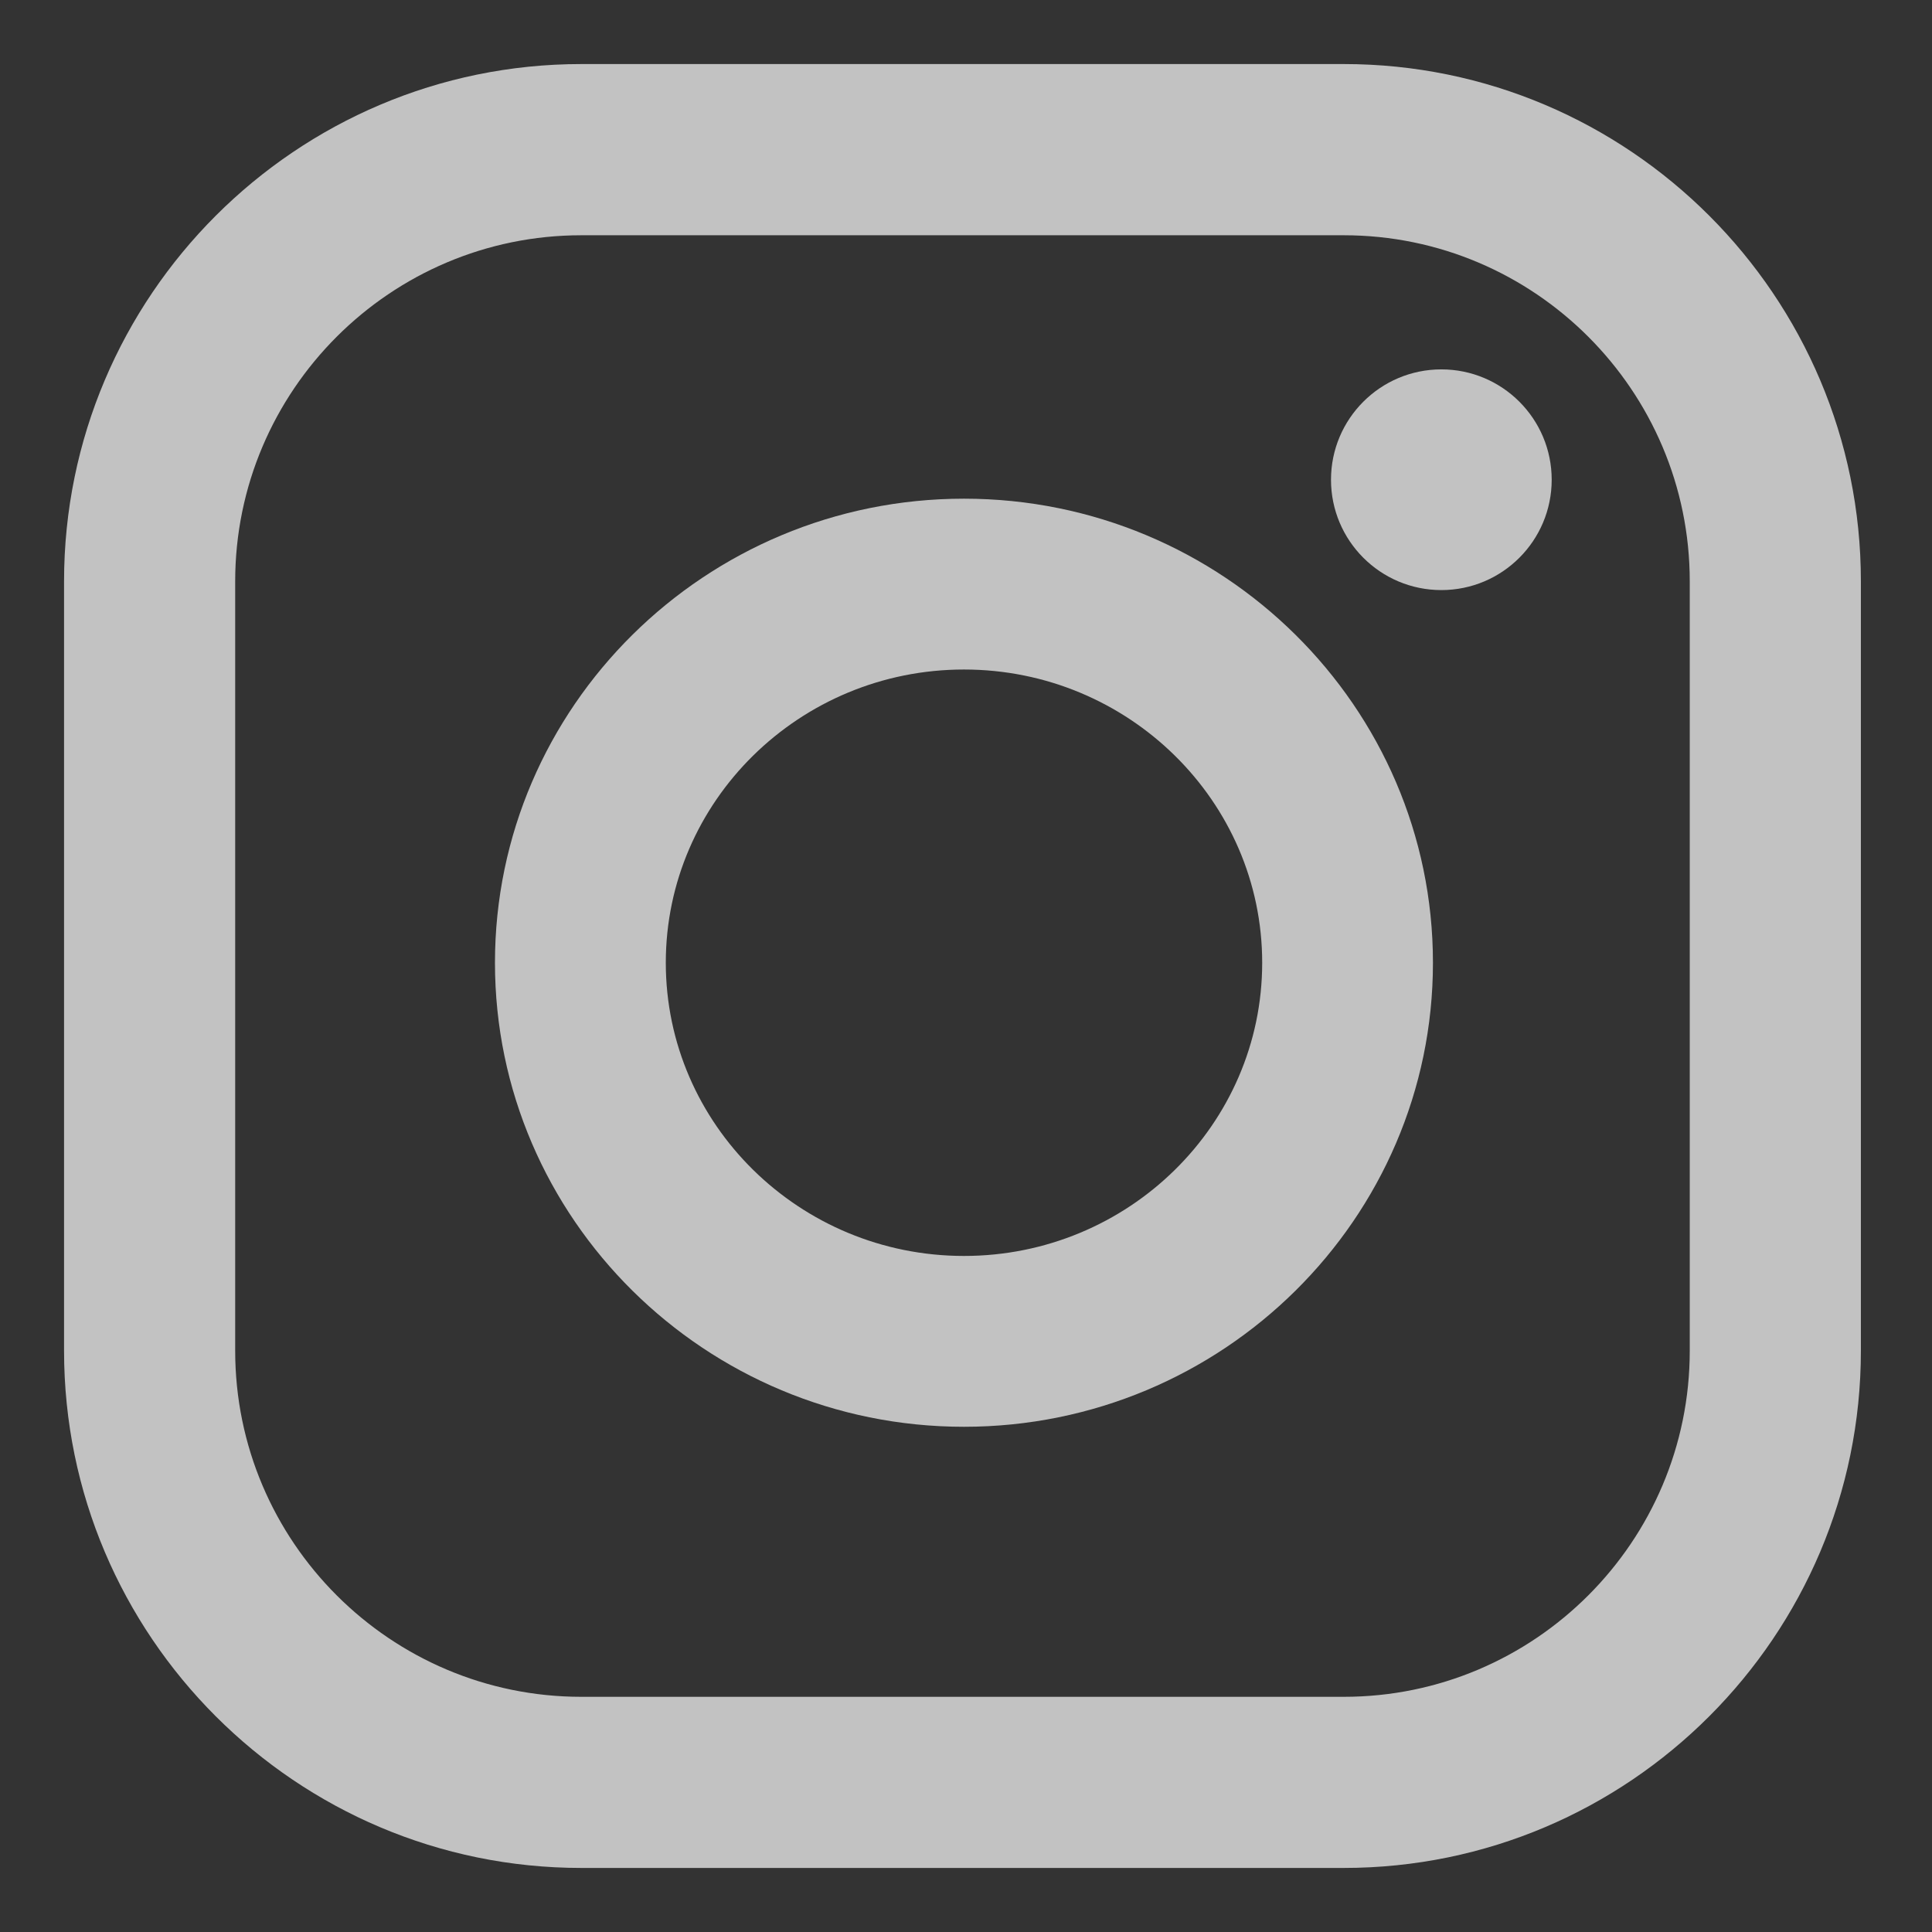 <svg width="26" height="26" viewBox="0 0 26 26" fill="none" xmlns="http://www.w3.org/2000/svg">
<rect x="0" y="0" width="26" height="26" fill="#333333" stroke="none"/>
<g opacity="0.7">
<path d="M12.973 6.711C9.493 6.711 6.661 9.512 6.661 12.956C6.661 16.4 9.492 19.201 12.973 19.201C16.453 19.201 19.284 16.4 19.284 12.956C19.284 9.512 16.453 6.711 12.973 6.711ZM12.973 16.902C10.76 16.902 8.96 15.131 8.96 12.956C8.96 10.781 10.76 9.01 12.973 9.01C15.185 9.01 16.986 10.781 16.986 12.956C16.986 15.132 15.186 16.902 12.973 16.902Z" fill="white"/>
<path d="M18.084 0.862H7.823C3.985 0.862 0.862 3.985 0.862 7.823V18.178C0.862 22.015 3.985 25.138 7.823 25.138H18.084C21.922 25.138 25.043 22.015 25.043 18.178V7.823C25.043 3.985 21.922 0.862 18.084 0.862ZM22.74 18.178C22.74 20.746 20.651 22.835 18.084 22.835H7.823C5.255 22.835 3.165 20.746 3.165 18.178V7.823C3.165 5.256 5.255 3.166 7.823 3.166H18.084C20.651 3.166 22.74 5.256 22.74 7.823V18.178Z" fill="white"/>
<path d="M19.397 7.941C20.217 7.941 20.882 7.276 20.882 6.456C20.882 5.636 20.217 4.971 19.397 4.971C18.577 4.971 17.912 5.636 17.912 6.456C17.912 7.276 18.577 7.941 19.397 7.941Z" fill="white"/>
</g>
</svg>
